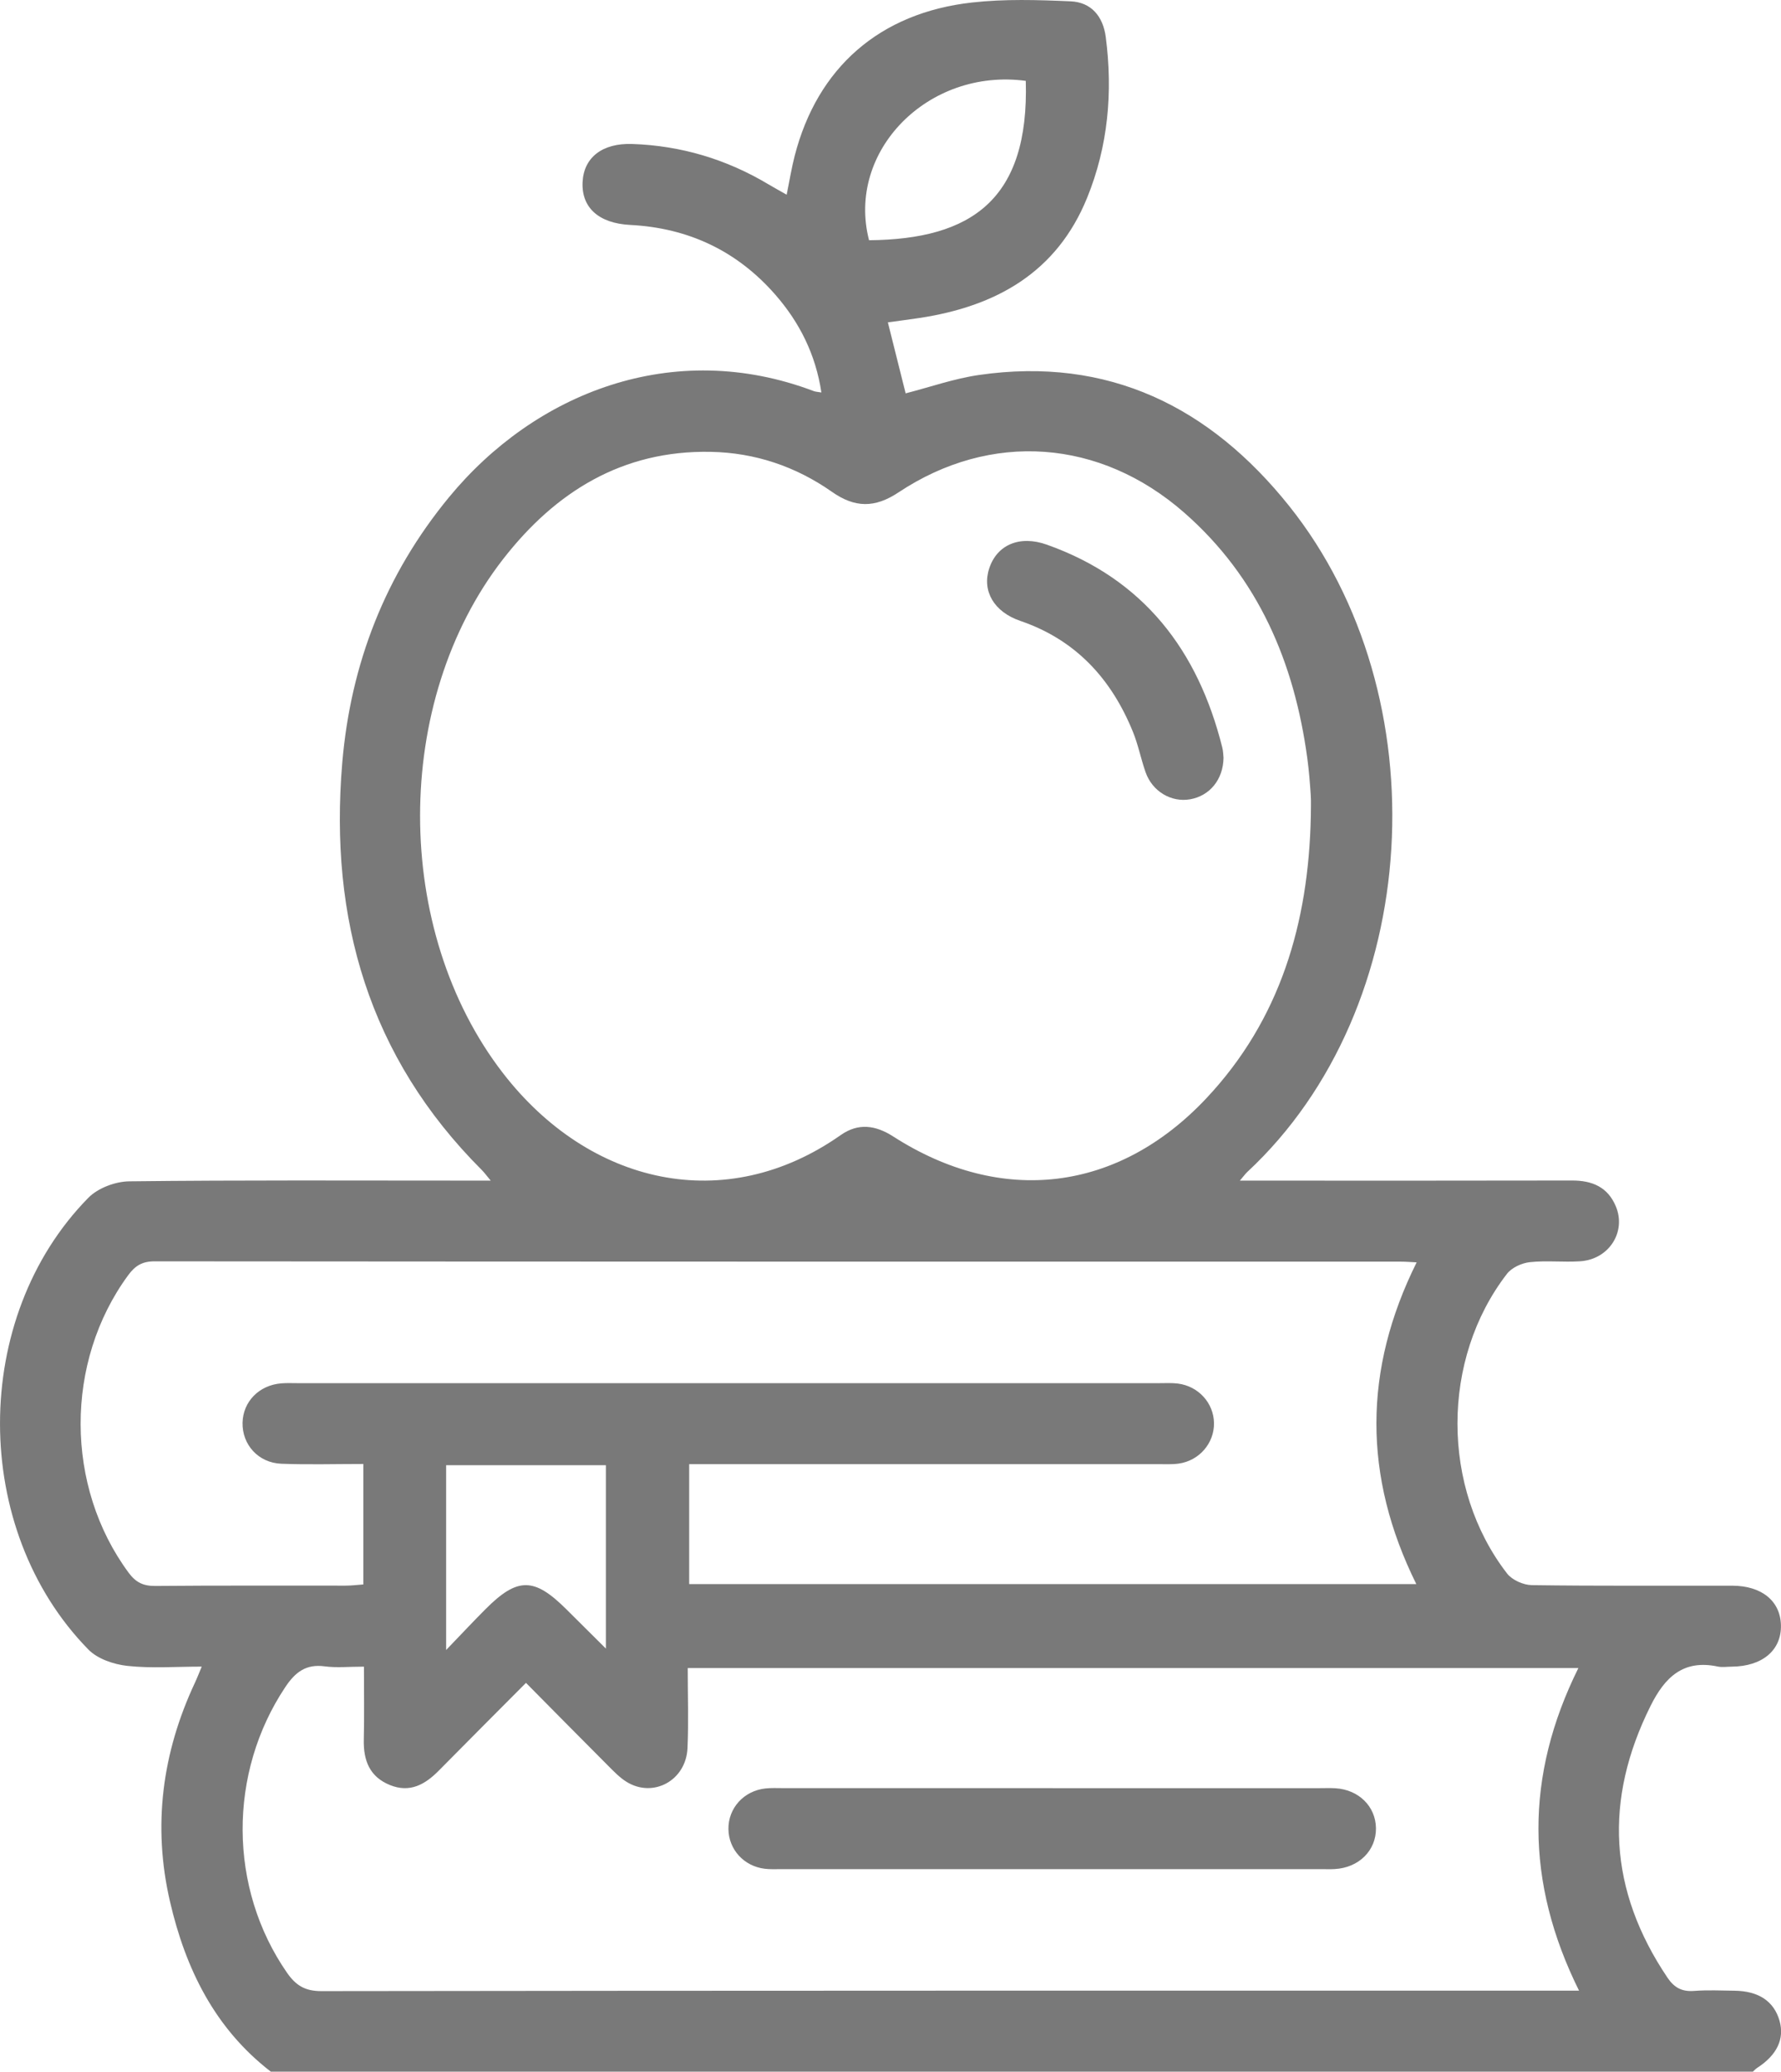 <?xml version="1.0" encoding="UTF-8"?>
<svg id="Layer_1" data-name="Layer 1" xmlns="http://www.w3.org/2000/svg" viewBox="0 0 615.18 715.22">
  <defs>
    <style>
      .cls-1 {
        fill: #797979;
        stroke-width: 0px;
      }
    </style>
  </defs>
  <path class="cls-1" d="m93.55,715.22c-19.4-14.95-29.47-35.58-34.83-58.72-6.05-26.09-2.74-51.35,8.62-75.58.76-1.62,1.4-3.3,2.34-5.54-9,0-17.42.65-25.67-.25-4.7-.51-10.3-2.4-13.48-5.65-40.69-41.51-40.71-114.62,0-155.97,3.3-3.36,9.33-5.62,14.13-5.67,38.68-.45,77.37-.25,116.06-.25,2.51,0,5.02,0,8.78,0-1.52-1.81-2.23-2.82-3.1-3.68-39-38.94-52.71-86.69-48.19-140.43,2.88-34.25,14.88-65.13,36.91-91.85,29.6-35.9,77.25-55.04,125.98-36.6.6.23,1.29.24,2.62.47-1.98-13.09-7.5-24.12-15.87-33.71-13.23-15.16-30.08-23.11-50.16-24.13-10.79-.55-16.87-5.92-16.46-14.76.39-8.5,6.78-13.54,17.15-13.19,16.85.57,32.53,5.26,47.02,13.91,1.93,1.15,3.91,2.23,6.32,3.6,1.01-4.92,1.69-9.23,2.78-13.43,7.83-30.4,29.29-49.34,61.22-52.92,11.25-1.26,22.74-.91,34.09-.41,7.11.31,11.2,5.19,12.13,12.3,2.49,19.06.82,37.73-6.45,55.57-10.51,25.79-31.47,37.42-57.75,41.43-3.66.56-7.34,1.01-11.06,1.53,2.09,8.36,4.1,16.39,6.14,24.51,8.34-2.13,16.71-5.09,25.33-6.34,44.69-6.46,79.79,11.02,107.13,45.21,52.38,65.53,46.59,173.23-14.47,229.96-.62.58-1.12,1.29-2.55,2.97,3.57,0,6.01,0,8.45,0,35.42,0,70.85.04,106.27-.04,6.94-.02,12.34,2.22,15.14,8.9,3.7,8.81-2.33,18.31-12.27,18.98-5.8.39-11.69-.32-17.45.31-2.78.3-6.22,1.88-7.88,4.03-22.8,29.5-22.8,73.94.04,103.45,1.75,2.26,5.63,3.98,8.55,4.02,23.07.33,46.14.15,69.21.19,10.23.02,16.66,5.31,16.84,13.68.18,8.62-6.43,14.18-16.97,14.27-1.63.01-3.32.29-4.88-.04-11.9-2.51-18.27,3.72-23.18,13.58-16.21,32.48-14.49,63.64,5.82,93.81,2.36,3.5,5.03,4.92,9.22,4.6,4.63-.35,9.32-.13,13.98-.07,8.33.11,13.6,3.66,15.52,10.36,1.79,6.24-.87,11.85-7.69,16.26-.56.36-1.02.88-1.52,1.33H93.55Zm359.22-433.16c0-2.56.14-5.13-.03-7.69-.28-4.18-.61-8.37-1.17-12.52-4.49-33.12-16.88-62.39-42.51-84.85-29.09-25.48-66.8-28.21-98.72-7-8.19,5.44-15.06,5.35-22.99-.21-12.47-8.75-26.57-13.51-41.87-13.8-30.47-.58-53.59,13.77-71.67,36.99-38.32,49.22-38.22,128.22-.04,177.55,29.82,38.53,76.78,49.35,116.61,21.35,6.1-4.29,12.07-3.43,18.19.5,37.36,23.98,77.62,19.19,108.09-13.18,25.62-27.22,35.3-60.6,36.11-97.14Zm92.43,293.81H237.55c0,9.53.32,18.6-.08,27.64-.49,11.19-11.86,17.36-21.08,11.63-2.34-1.45-4.32-3.53-6.29-5.5-9.34-9.35-18.62-18.75-28.42-28.65-10.49,10.54-20.34,20.39-30.12,30.3-4.74,4.8-9.98,7.76-16.86,4.98-7.06-2.85-9.21-8.54-9.04-15.72.19-8.28.05-16.57.05-25.16-5.2,0-9.43.45-13.53-.1-6.42-.87-10.15,1.95-13.58,7.08-19.89,29.74-19.73,69.46.52,98.67,3,4.32,6.16,6.38,11.85,6.37,142.12-.2,284.24-.16,426.36-.16h8.09c-18.62-37.49-18.69-74.2-.22-111.39Zm-419.68-70.45c-9.8,0-19.07.27-28.32-.08-7.96-.3-13.58-6.6-13.42-14.15.15-7.27,5.68-12.96,13.32-13.6,1.85-.16,3.73-.07,5.59-.07,99.27,0,198.55,0,297.82,0,2.1,0,4.22-.12,6.29.13,7.14.87,12.44,6.73,12.53,13.67.09,6.93-5.11,12.98-12.2,13.97-2.29.32-4.65.18-6.98.19-51.5,0-103,0-154.5,0h-7.6v41.4h251.16c-18.45-37.24-18.34-73.96.12-111.07-2.22-.11-3.77-.24-5.32-.24-143.55,0-287.1.01-430.66-.11-4.28,0-6.7,1.55-9.11,4.84-21.94,29.91-21.83,72.86.19,102.66,2.5,3.38,5.09,4.61,9.24,4.57,21.9-.2,43.81-.08,65.72-.11,2,0,4-.26,6.12-.41v-41.57Zm83.76.43h-55.18v63.79c5.27-5.47,9.34-9.83,13.55-14.05,11.11-11.14,16.84-11.1,28.01.03,4.27,4.26,8.55,8.49,13.62,13.53v-63.31ZM354.32,27.92c-33.73-4.53-62.08,24.29-54.14,55.02,35.55-.32,55.31-14.15,54.14-55.02Z"/>
  <path class="cls-1" d="m422.62,261.61c-.1,7.55-4.82,13.17-11.55,14.34-6.51,1.13-13.03-2.71-15.36-9.32-1.62-4.59-2.54-9.44-4.37-13.94-7.44-18.32-19.74-31.78-38.9-38.33-9.18-3.14-13.29-10.38-10.75-18.13,2.66-8.11,10.45-11.56,19.92-8.19,33.4,11.86,52.19,36.48,60.58,70.02.34,1.34.34,2.76.43,3.55Z"/>
  <path class="cls-1" d="m363.57,617.34c30.73,0,61.46,0,92.18,0,1.86,0,3.73-.08,5.59.04,8,.5,13.82,6.27,13.93,13.73.12,7.72-5.87,13.69-14.23,14.16-1.39.08-2.79.03-4.19.03-62.39,0-124.77,0-187.16,0-1.86,0-3.74.09-5.58-.14-7.18-.89-12.4-6.65-12.5-13.65-.11-7.26,5.31-13.27,12.8-14.07,2.07-.22,4.19-.11,6.28-.11,30.96,0,61.92,0,92.88,0Z"/>
</svg>
